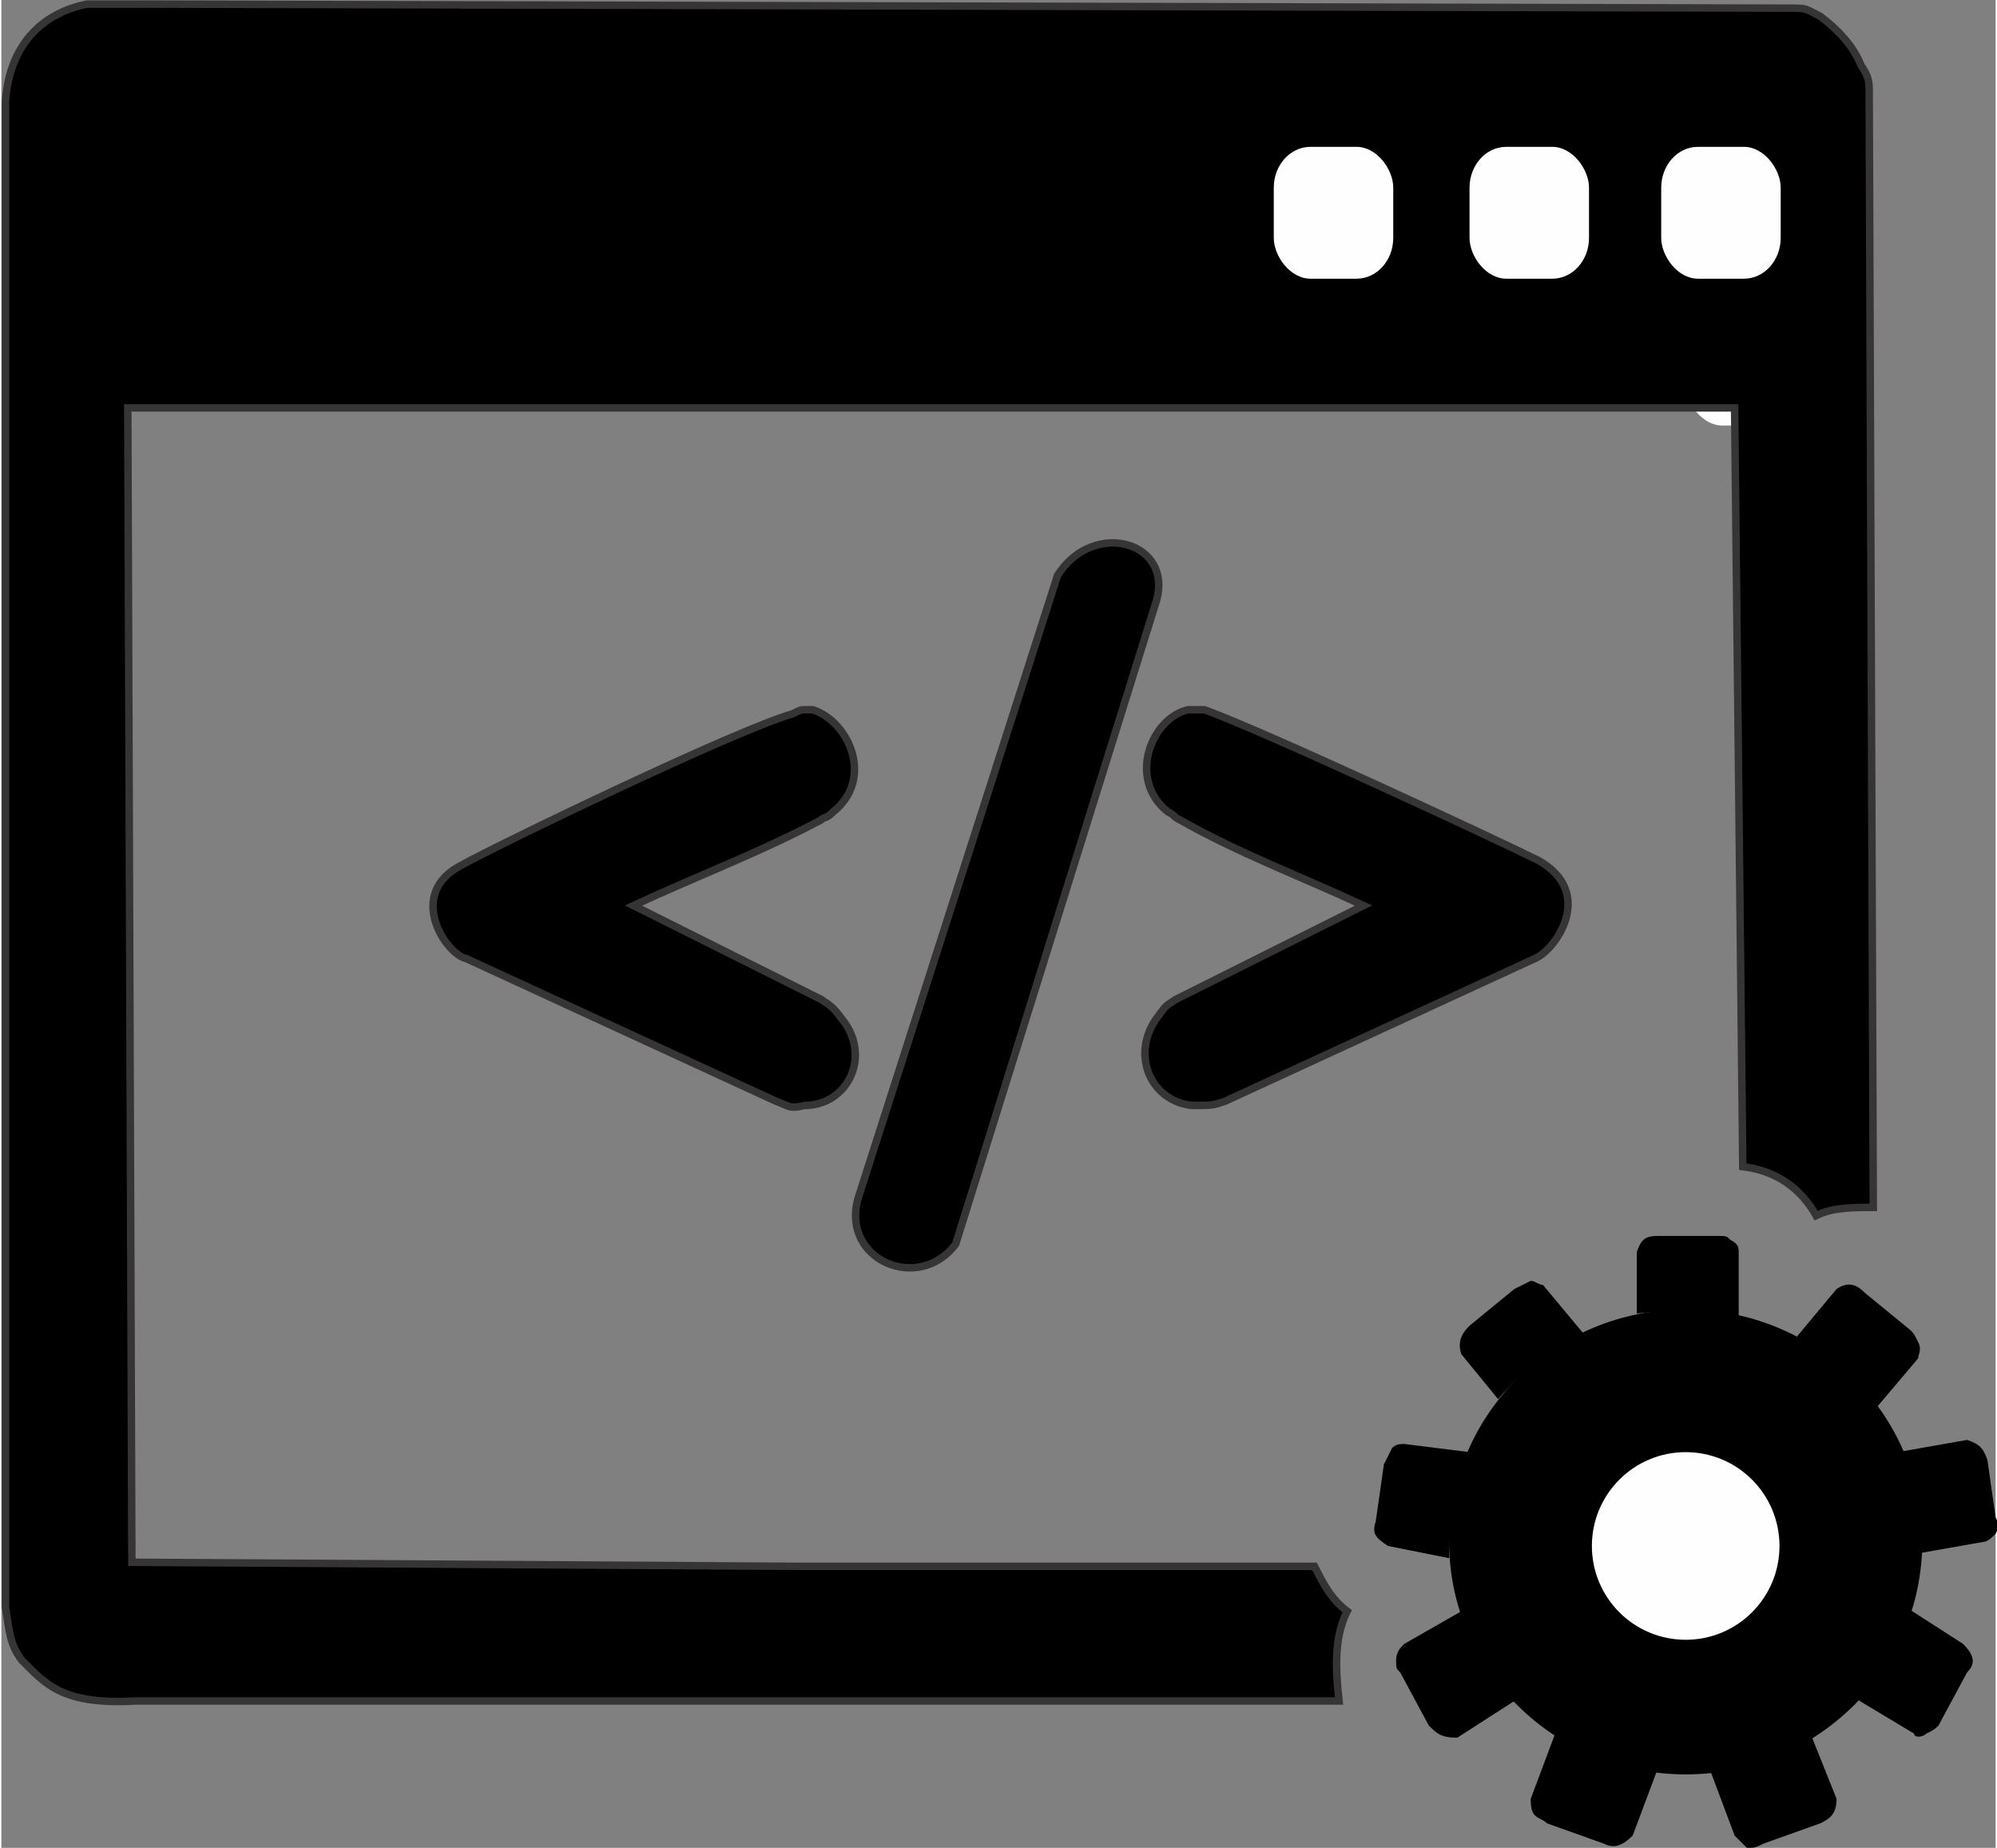 <?xml version="1.0" encoding="UTF-8"?>
<!DOCTYPE svg PUBLIC "-//W3C//DTD SVG 1.1//EN" "http://www.w3.org/Graphics/SVG/1.1/DTD/svg11.dtd">
<!-- Creator: CorelDRAW X8 -->
<svg xmlns="http://www.w3.org/2000/svg" xml:space="preserve" width="1.856in" height="1.717in" version="1.1" style="shape-rendering:geometricPrecision; text-rendering:geometricPrecision; image-rendering:optimizeQuality; fill-rule:evenodd; clip-rule:evenodd"
viewBox="0 0 489 453"
 xmlns:xlink="http://www.w3.org/1999/xlink">
 <rect x="0" y="0" width="489" height="453" fill="#808080" stroke="none"/>
 <defs>
  <style type="text/css">
   <![CDATA[
    .str0 {stroke:#373435;stroke-width:1.832}
    .fil0 {fill:#FEFEFE}
    .fil1 {fill:black}
   ]]>
  </style>
 </defs>
 <g id="Layer_x0020_1">
  <g id="_1785370385776">
   <rect class="fil0" x="413" y="72" width="29.295" height="32.326" rx="9" ry="10"/>
   <path class="fil1 str0" d="M34 1l404 1c5,0 4,0 8,2 4,3 8,7 10,12 2,3 2,4 2,7l1 273c-5,0 -10,0 -14,2 -4,-7 -10,-11 -18,-12l-2 -186 -394 0 1 283 164 1 126 0c2,4 4,8 8,11 -3,6 -3,13 -2,22l-295 0c-18,1 -22,-4 -28,-10 -3,-4 -3,-7 -4,-13l0 -369c1,-15 10,-22 20,-24 4,0 9,0 13,0z"/>
   <path class="fil1 str0" d="M113 212c-14,7 -4,22 1,23l76 35c3,1 3,2 7,1 10,0 16,-11 10,-20 -3,-4 -3,-4 -6,-6l-46 -23c15,-7 31,-13 46,-21 1,-1 1,0 3,-2 10,-8 4,-22 -5,-25 -1,0 -2,0 -2,0 -1,0 -1,0 -3,1 -14,4 -72,32 -81,37z"/>
   <path class="fil1 str0" d="M377 211c14,8 4,22 -1,24l-76 35c-3,1 -3,1 -8,1 -10,-1 -15,-12 -9,-21 3,-4 2,-3 5,-5l46 -23c-15,-7 -31,-13 -45,-21 -2,-1 -1,-1 -3,-2 -10,-8 -4,-23 5,-25 0,0 1,0 2,0 1,0 1,0 2,0 14,5 72,32 82,37z"/>
   <path class="fil1 str0" d="M283 148c5,-15 -15,-21 -24,-7l-49 153c-4,15 15,23 24,11l49 -157z"/>
   <rect class="fil0" x="312" y="36" width="29.295" height="32.326" rx="9" ry="10"/>
   <rect class="fil0" x="360" y="36" width="29.295" height="32.326" rx="9" ry="10"/>
   <rect class="fil0" x="407" y="36" width="29.295" height="32.326" rx="9" ry="10"/>
   <ellipse class="fil1" cx="413" cy="378" rx="58" ry="57"/>
   <path class="fil1" d="M406 303l15 0c2,0 2,0 3,1 2,1 2,2 2,3l0 16c-7,-2 -15,-2 -25,-1l0 -15c1,-3 2,-4 5,-4z"/>
   <path class="fil1" d="M337 373l2 -14c1,-2 1,-2 2,-4 1,-1 2,-1 3,-1l16 2c-3,7 -5,16 -5,26l-15 -3c-3,-2 -4,-3 -3,-6z"/>
   <path class="fil1" d="M350 423l-7 -13c-1,-1 -1,-1 -1,-3 0,-2 1,-3 2,-4l14 -8c2,7 7,14 13,22l-14 9c-4,0 -5,-1 -7,-3z"/>
   <path class="fil1" d="M393 452l-14 -5c-1,-1 -2,-1 -3,-2 -1,-1 -1,-3 -1,-4l6 -16c6,4 14,7 25,9l-6 16c-3,3 -5,3 -7,2z"/>
   <path class="fil1" d="M446 447l-14 5c-2,1 -2,1 -4,1 -1,-1 -2,-2 -3,-3l-6 -16c7,-1 16,-3 25,-8l6 15c0,4 -2,5 -4,6z"/>
   <path class="fil1" d="M482 410l-7 13c-1,1 -1,1 -3,2 -1,1 -3,1 -3,0l-15 -9c5,-5 10,-12 13,-22l14 9c3,3 3,5 1,7z"/>
   <path class="fil1" d="M487 358l2 14c1,2 1,2 0,4 -1,1 -2,2 -3,2l-17 3c1,-7 0,-15 -4,-25l17 -3c3,1 4,2 5,5z"/>
   <circle class="fil0" cx="413" cy="379" r="23"/>
   <path class="fil1" d="M360 325l11 -9c2,-1 2,-1 4,-2 1,0 2,1 3,1l10 12c-7,3 -14,8 -21,16l-9 -11c-1,-3 0,-5 2,-7z"/>
   <path class="fil1" d="M457 317l11 9c1,1 1,1 2,3 1,2 0,3 0,4l-11 13c-4,-6 -10,-13 -19,-18l10 -12c3,-2 5,-1 7,1z"/>
  </g>
 </g>
</svg>
